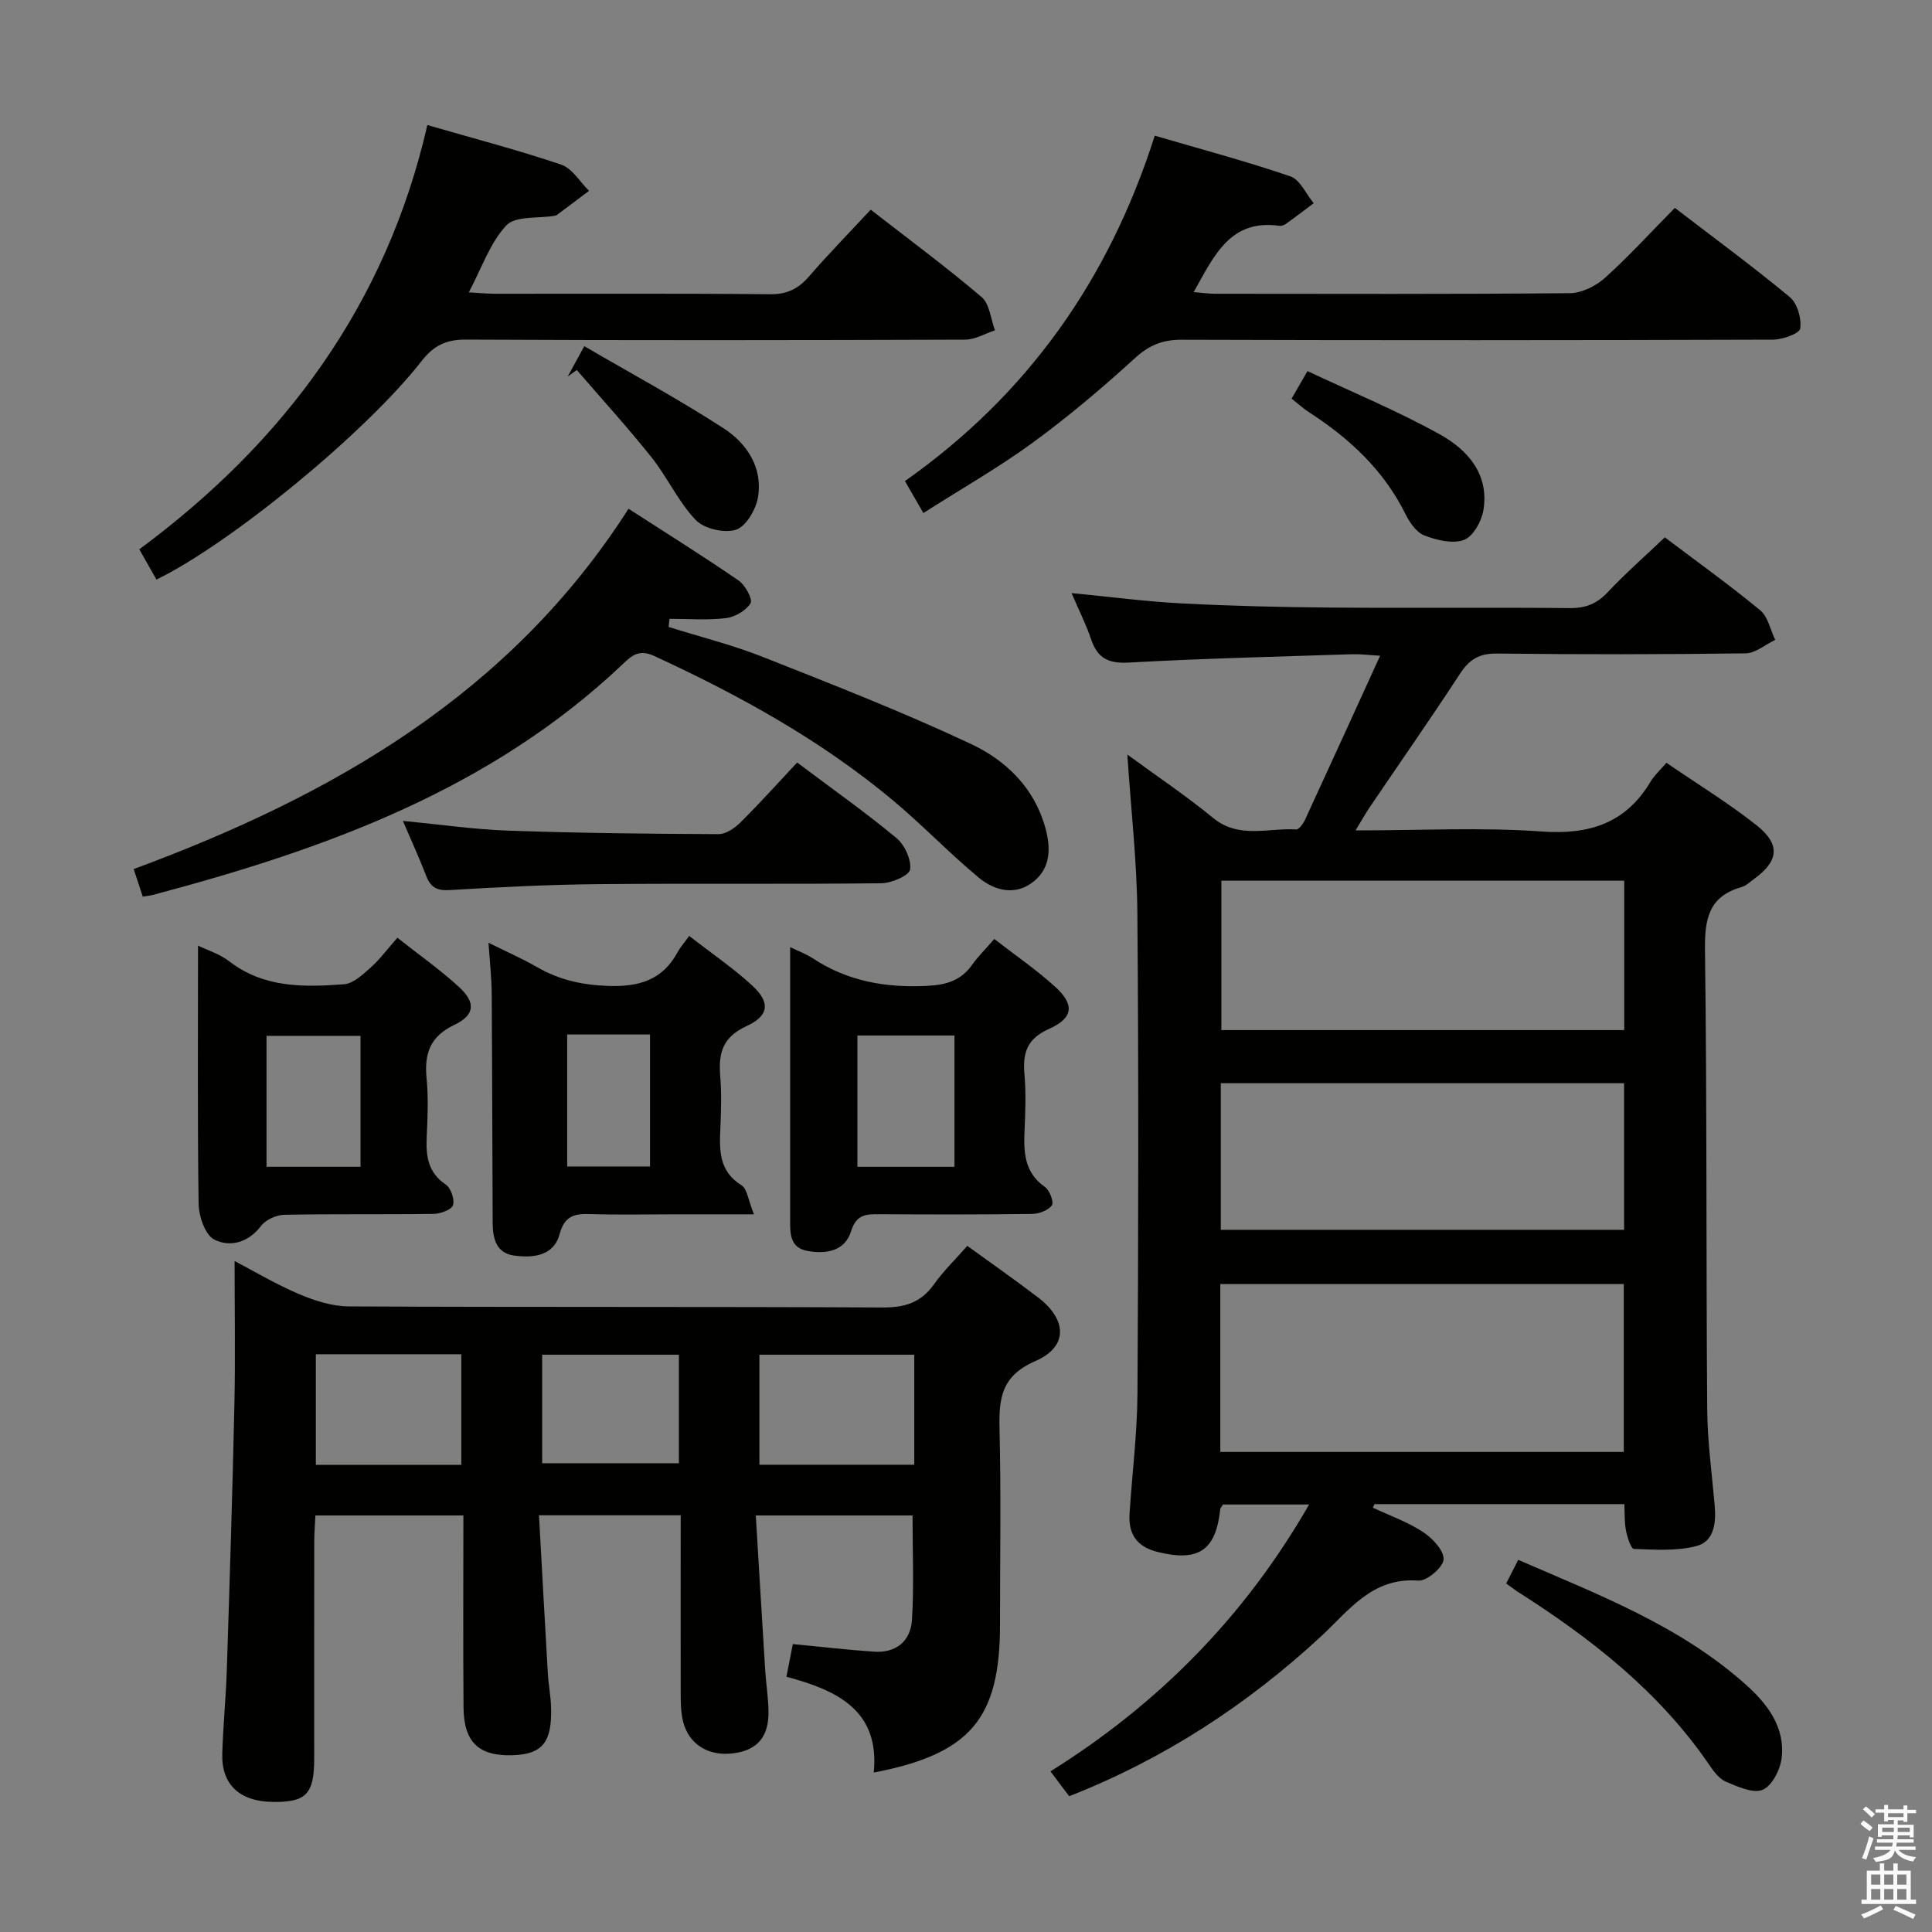 <svg enable-background="new 0 0 400 400" viewBox="0 0 400 400" xmlns="http://www.w3.org/2000/svg"><rect x="0" y="0" width="400" height="400" fill="#808080" stroke="none"/><path d="m385.2 377.6.6-.7c.6.4 1.3.9 1.9 1.5l-.6.7c-.8-.5-1.4-1-1.9-1.5zm.3 7.1c.6-1.4 1.1-2.9 1.5-4.5.3.1.6.3.9.4-.5 1.4-1 2.9-1.5 4.4zm.2-10.1.6-.6c.7.5 1.3 1.1 1.9 1.6l-.7.7c-.6-.6-1.2-1.2-1.8-1.7zm8.4-.8h.8v.9h1.8v.7h-1.8v1.8h-.8v-.3h-1.2v.9h3.3v2.6h-.8v-.4h-2.5c0 .3 0 .6-.1.8h3.4v.7h-3.5c0 .3-.1.6-.1.8h4v.7h-3.5c.7.9 1.9 1.3 3.6 1.5-.2.2-.4.5-.6.9-1.9-.3-3.2-1.1-3.8-2.3-.5 2.1-1.8 2-3.9 2.4-.2-.3-.4-.5-.6-.8 1.9-.4 3.1-.9 3.6-1.7h-3.2v-.7h3.5c.1-.2.1-.5.2-.8h-3.3v-.7h3.4c0-.2 0-.5 0-.8h-2.4v.3h-.8v-2.6h3.3v-.9h-1.2v.3h-.8v-1.8h-1.8v-.7h1.8v-.9h.8v.9h3.2zm-4.4 5.5h2.4c0-.3 0-.6 0-.9h-2.4zm1.2-3.1h3.2v-.8h-3.2zm4.4 2.2h-2.4v.9h2.5v-.9z" fill="#fafafb"/><path d="m389.2 385.8h.9v1.5h1.9v-1.5h.9v1.5h2.7v6h1.1v.9h-11.3v-.9h1.1v-6h2.7zm.2 8.7.5.8c-1.2.6-2.5 1.3-4 1.9-.2-.3-.3-.6-.6-.8 1.6-.6 3-1.3 4.1-1.9zm-2-4.3h1.9v-2.1h-1.9zm0 3.1h1.9v-2.2h-1.9zm2.7-3.1h1.9v-2.1h-1.9zm0 3.1h1.9v-2.2h-1.9zm2.4 1.3c1.4.6 2.7 1.2 4.1 1.8l-.5.9c-1.5-.7-2.8-1.4-4.1-1.9zm2.2-6.5h-1.9v2.1h1.9zm-1.9 5.2h1.9v-2.2h-1.9z" fill="#fafafb"/><g fill="#010100"><path d="m221.85 122.79c7.97.77 15.37 1.75 22.79 2.14 10.3.53 20.61.78 30.92.86 16.49.13 32.99-.05 49.48.11 3.27.03 5.59-.92 7.82-3.29 3.65-3.87 7.66-7.4 11.82-11.36 6.4 4.83 13.25 9.75 19.74 15.09 1.63 1.34 2.11 4.06 3.12 6.14-2.05.97-4.08 2.77-6.14 2.79-17.16.23-34.32.24-51.48.04-3.64-.04-5.7 1.2-7.63 4.16-6.09 9.33-12.48 18.47-18.73 27.7-.89 1.31-1.66 2.71-2.91 4.76 13.36 0 26-.68 38.53.22 9.93.71 17.42-1.7 22.59-10.38.75-1.25 1.9-2.27 3.25-3.84 6.46 4.43 12.83 8.32 18.64 12.92 5.06 4.01 4.61 7.45-.58 11.19-.81.58-1.59 1.36-2.51 1.62-6.92 1.96-7.66 6.77-7.57 13.23.42 31.65.22 63.3.46 94.96.05 6.62.98 13.24 1.55 19.86.31 3.55-.1 7.42-3.76 8.38-4.11 1.08-8.63.75-12.96.6-.6-.02-1.37-2.39-1.64-3.76-.34-1.74-.25-3.56-.35-5.52-17.56 0-34.64 0-51.72 0-.12.25-.23.49-.35.74 3.48 1.63 7.18 2.93 10.37 5.02 1.96 1.28 4.37 3.83 4.28 5.69-.08 1.63-3.49 4.53-5.24 4.39-9.57-.73-14.34 6.19-20.16 11.57-15.3 14.15-32.46 25.35-52.12 33.07-1.14-1.51-2.32-3.08-3.87-5.15 22.3-13.95 40.18-31.98 53.55-55.25-6.46 0-12.17 0-17.82 0-.25.41-.54.68-.58.97-.92 8.57-4.49 10.93-12.92 8.87-4.34-1.06-6.13-3.7-5.86-7.93.53-8.29 1.59-16.57 1.64-24.86.19-33.15.25-66.31-.02-99.46-.09-10.76-1.33-21.51-2.08-32.86 6.09 4.46 12.14 8.51 17.74 13.11 5.4 4.43 11.45 2.03 17.23 2.4.58.04 1.47-1.24 1.85-2.07 5.08-11 10.1-22.03 15.52-33.9-2.35-.13-4.06-.36-5.76-.31-15.45.51-30.9.87-46.33 1.73-4.19.23-6.41-.92-7.73-4.77-1.06-3.13-2.55-6.09-4.07-9.62zm30.8 177.82h83.54c0-11.73 0-23.23 0-34.76-28.07 0-55.73 0-83.54 0zm83.63-118.27c-28.05 0-55.74 0-83.41 0v30.93h83.41c0-10.39 0-20.46 0-30.93zm-.03 41.93c-27.95 0-55.55 0-83.5 0v30.35h83.5c0-10.31 0-20.23 0-30.35z"/><path d="m140.93 313.72c-9.76 0-19.01 0-29.34 0 .62 11.07 1.2 21.95 1.84 32.83.14 2.32.6 4.62.66 6.93.22 7.27-1.8 9.72-7.98 9.92-6.94.23-10.08-2.68-10.14-9.86-.11-13.14-.03-26.29-.03-39.78-10.31 0-20.23 0-30.64 0-.08 1.83-.23 3.59-.24 5.34-.02 15-.01 30-.01 45 0 7.35-1.65 9.06-8.62 8.97-6.79-.09-10.59-3.59-10.41-9.94.16-5.82.76-11.62.94-17.44.59-18.29 1.17-36.59 1.57-54.88.21-9.92.04-19.86.04-29.73 3.85 2.01 8.41 4.74 13.26 6.81 3.26 1.39 6.91 2.57 10.39 2.59 36.83.18 73.67.03 110.5.22 4.59.02 7.93-.98 10.62-4.76 2.01-2.82 4.54-5.27 6.93-8 5.01 3.64 9.91 7.06 14.65 10.68 6.05 4.62 6.25 10.22-.57 13.18-7.03 3.05-7.56 7.71-7.41 14.04.33 13.49.1 27 .1 40.5 0 19.47-6.11 26.79-26.14 30.65 1.29-12.99-7.74-17.06-18.08-19.84.5-2.56.91-4.63 1.33-6.76 5.69.54 11.23 1.19 16.79 1.57 4.58.32 7.6-2.2 7.87-6.56.44-7.07.12-14.19.12-21.64-10.47 0-21.02 0-32.45 0 .66 10.93 1.29 21.53 1.95 32.12.18 2.81.64 5.62.68 8.43.07 5.22-2.25 7.96-7.02 8.66-5.29.78-9.51-1.74-10.69-6.65-.46-1.91-.46-3.95-.47-5.93-.02-12.13 0-24.25 0-36.67zm48.36-33.24c-11.04 0-21.44 0-32.06 0v22.78h32.06c0-7.72 0-15.1 0-22.78zm-123.9-.1v22.91h30.12c0-7.81 0-15.31 0-22.91-10.18 0-19.95 0-30.12 0zm46.86 22.57h28.31c0-7.9 0-15.15 0-22.47-9.62 0-18.87 0-28.31 0z"/><path d="m29.56 185.64c-.6-1.83-1.15-3.5-1.88-5.71 41.13-15.2 77.92-36.2 102.45-74.6 7.87 5.08 15.46 9.82 22.82 14.88 1.36.94 2.94 3.9 2.44 4.7-.95 1.53-3.24 2.85-5.12 3.07-3.83.46-7.76.14-11.65.14-.07.56-.13 1.12-.2 1.68 6.52 2.05 13.2 3.71 19.54 6.22 14.47 5.72 29 11.4 43.07 18.01 7.22 3.39 13.14 9.07 15.42 17.43 1.12 4.11 1.07 8.16-2.36 10.98-3.78 3.1-8.12 2.03-11.48-.76-6.13-5.1-11.67-10.91-17.79-16.02-14.93-12.46-31.8-21.75-49.4-29.86-3.16-1.46-4.68-.01-6.45 1.67-27.47 26.05-61.69 38.36-97.31 47.81-.6.16-1.25.22-2.1.36z"/><path d="m32.39 119.99c-1.04-1.84-2.09-3.69-3.55-6.26 29.98-22.18 51.11-50.59 59.64-87.84 9.74 2.82 18.83 5.19 27.7 8.19 2.28.77 3.87 3.56 5.78 5.43-2.23 1.67-4.45 3.35-6.68 5.01-.13.09-.31.13-.47.16-3.41.58-8.08-.03-9.97 1.98-3.37 3.58-5.06 8.74-7.78 13.87 2.3.13 3.88.29 5.45.29 18.98.02 37.97-.09 56.95.1 3.55.03 5.86-1.16 8.08-3.73 4-4.63 8.3-9.01 12.73-13.78 7.9 6.14 15.64 11.87 22.96 18.09 1.67 1.42 1.89 4.55 2.77 6.89-2.05.67-4.1 1.92-6.16 1.93-34.47.12-68.94.16-103.41-.01-4.11-.02-6.66 1.26-9.15 4.45-11.61 14.89-39.72 37.88-54.89 45.23z"/><path d="m239.08 28.09c9.73 2.85 19.01 5.32 28.07 8.42 2.01.69 3.25 3.65 4.84 5.56-1.88 1.41-3.75 2.84-5.66 4.22-.39.28-.96.53-1.4.47-10.24-1.47-13.56 6.19-17.79 13.71 1.66.14 3.02.34 4.38.35 24.49.02 48.99.1 73.48-.12 2.46-.02 5.37-1.45 7.25-3.14 4.94-4.44 9.44-9.38 14.51-14.52 8.13 6.24 16.16 12.13 23.81 18.48 1.56 1.29 2.45 4.44 2.14 6.5-.16 1.06-3.66 2.29-5.65 2.3-40.82.13-81.64.15-122.46.02-3.96-.01-6.72 1.15-9.66 3.84-6.75 6.16-13.76 12.09-21.14 17.48-7.08 5.17-14.76 9.54-22.63 14.56-1.36-2.35-2.48-4.3-3.81-6.62 25.25-17.81 42.15-41.49 51.72-71.51z"/><path d="m156.1 251.41c-6.41 0-11.37 0-16.33 0-5.83 0-11.66.14-17.48-.05-3.3-.11-5.4.3-6.44 4.18-1.22 4.54-5.52 4.95-9.46 4.4-3.7-.52-4.37-3.6-4.39-6.78-.07-15.82-.09-31.63-.2-47.45-.02-3.29-.4-6.58-.66-10.52 3.6 1.79 6.91 3.23 10.01 5.02 4.57 2.64 9.29 3.71 14.64 3.91 6.42.24 11.32-1.13 14.49-6.97.55-1.01 1.34-1.89 2.41-3.38 4.74 3.69 9.12 6.67 12.98 10.21 3.84 3.52 3.64 6.28-1.15 8.49-4.88 2.25-5.79 5.53-5.41 10.21.3 3.64.19 7.33.03 10.98-.2 4.57-.28 8.84 4.38 11.74 1.18.74 1.37 3.05 2.58 6.01zm-38.67-37.23v27.33h17.15c0-9.3 0-18.29 0-27.33-5.88 0-11.33 0-17.15 0z"/><path d="m163.59 196.1c1.49.72 3.22 1.35 4.72 2.33 7.23 4.75 15.1 6.12 23.68 5.68 4.04-.21 6.97-1.12 9.29-4.38 1.24-1.74 2.79-3.26 4.58-5.32 4.32 3.35 8.7 6.35 12.59 9.88 4.05 3.68 3.81 6.47-1.26 8.73-4.57 2.04-5.47 4.96-5.09 9.36.33 3.8.2 7.66.03 11.48-.2 4.58-.14 8.86 4.23 11.9.97.68 1.89 3.18 1.42 3.8-.78 1.05-2.67 1.75-4.11 1.77-10.49.14-20.98.12-31.47.06-2.78-.02-4.89-.05-5.99 3.52-1.29 4.18-5.28 4.8-9.13 4.06-3.73-.72-3.48-3.94-3.49-6.78-.01-18.61 0-37.22 0-56.09zm34.02 45.48c0-9.32 0-18.2 0-27.19-6.87 0-13.42 0-20.09 0v27.19z"/><path d="m82.28 194.15c4.56 3.61 8.92 6.66 12.79 10.23 3.45 3.18 3.27 5.77-.97 7.79-5.09 2.43-6.27 5.97-5.78 11.08.38 3.96.23 7.99.03 11.97-.19 3.99.16 7.48 3.93 10.02 1.07.72 1.88 3.07 1.51 4.27-.29.95-2.58 1.78-3.99 1.81-10.31.15-20.63-.02-30.94.19-1.65.03-3.83 1.02-4.8 2.29-2.66 3.5-6.43 4.47-9.68 2.85-1.9-.95-3.22-4.83-3.26-7.42-.25-17.75-.12-35.52-.12-53.45 1.87.92 4.46 1.7 6.46 3.25 7.18 5.54 15.48 5.37 23.76 4.75 1.93-.14 3.89-2.02 5.52-3.46 1.84-1.63 3.32-3.66 5.54-6.17zm-27.1 47.42h19.46c0-9.24 0-18.22 0-27.11-6.73 0-13.09 0-19.46 0z"/><path d="m83.41 169.96c7.81.75 14.87 1.78 21.95 2.02 14.46.5 28.94.66 43.41.72 1.53.01 3.36-1.26 4.55-2.44 4-3.97 7.77-8.18 11.72-12.39 7.36 5.53 14.16 10.33 20.55 15.63 1.71 1.42 3.12 4.47 2.84 6.52-.18 1.25-3.85 2.83-5.97 2.85-19.48.22-38.97 0-58.46.18-10.3.1-20.6.61-30.89 1.23-2.66.16-3.95-.56-4.87-2.93-1.4-3.66-3.05-7.24-4.83-11.39z"/><path d="m311.84 327.84c.88-1.72 1.55-3.05 2.49-4.89 16.57 7.2 33.49 13.61 47.19 25.89 4.39 3.93 8.08 8.74 7.36 15.08-.28 2.43-1.98 5.81-3.93 6.63-1.98.84-5.19-.65-7.63-1.67-1.4-.59-2.53-2.16-3.46-3.52-10.36-15.14-24.44-26.15-39.71-35.85-.67-.45-1.32-.96-2.31-1.67z"/><path d="m117.54 77.95c.93-1.69 1.85-3.39 3.43-6.28 9.86 5.75 19.58 11 28.82 16.99 4.85 3.14 8.19 8.16 7.13 14.35-.43 2.52-2.49 6.01-4.56 6.67-2.41.76-6.59-.21-8.32-2.02-3.6-3.77-5.84-8.81-9.12-12.94-4.95-6.21-10.31-12.09-15.5-18.11-.63.45-1.25.9-1.88 1.34z"/><path d="m267.41 82.53c1.08-1.87 1.97-3.41 3.29-5.7 9.3 4.38 18.63 8.23 27.4 13.1 5.79 3.21 10.31 8.33 9 15.82-.4 2.27-2.16 5.38-4.04 6.05-2.35.84-5.64.03-8.18-.95-1.63-.63-3.03-2.67-3.88-4.39-4.5-9.1-11.58-15.68-19.94-21.08-1.11-.71-2.09-1.61-3.65-2.85z"/></g></svg>